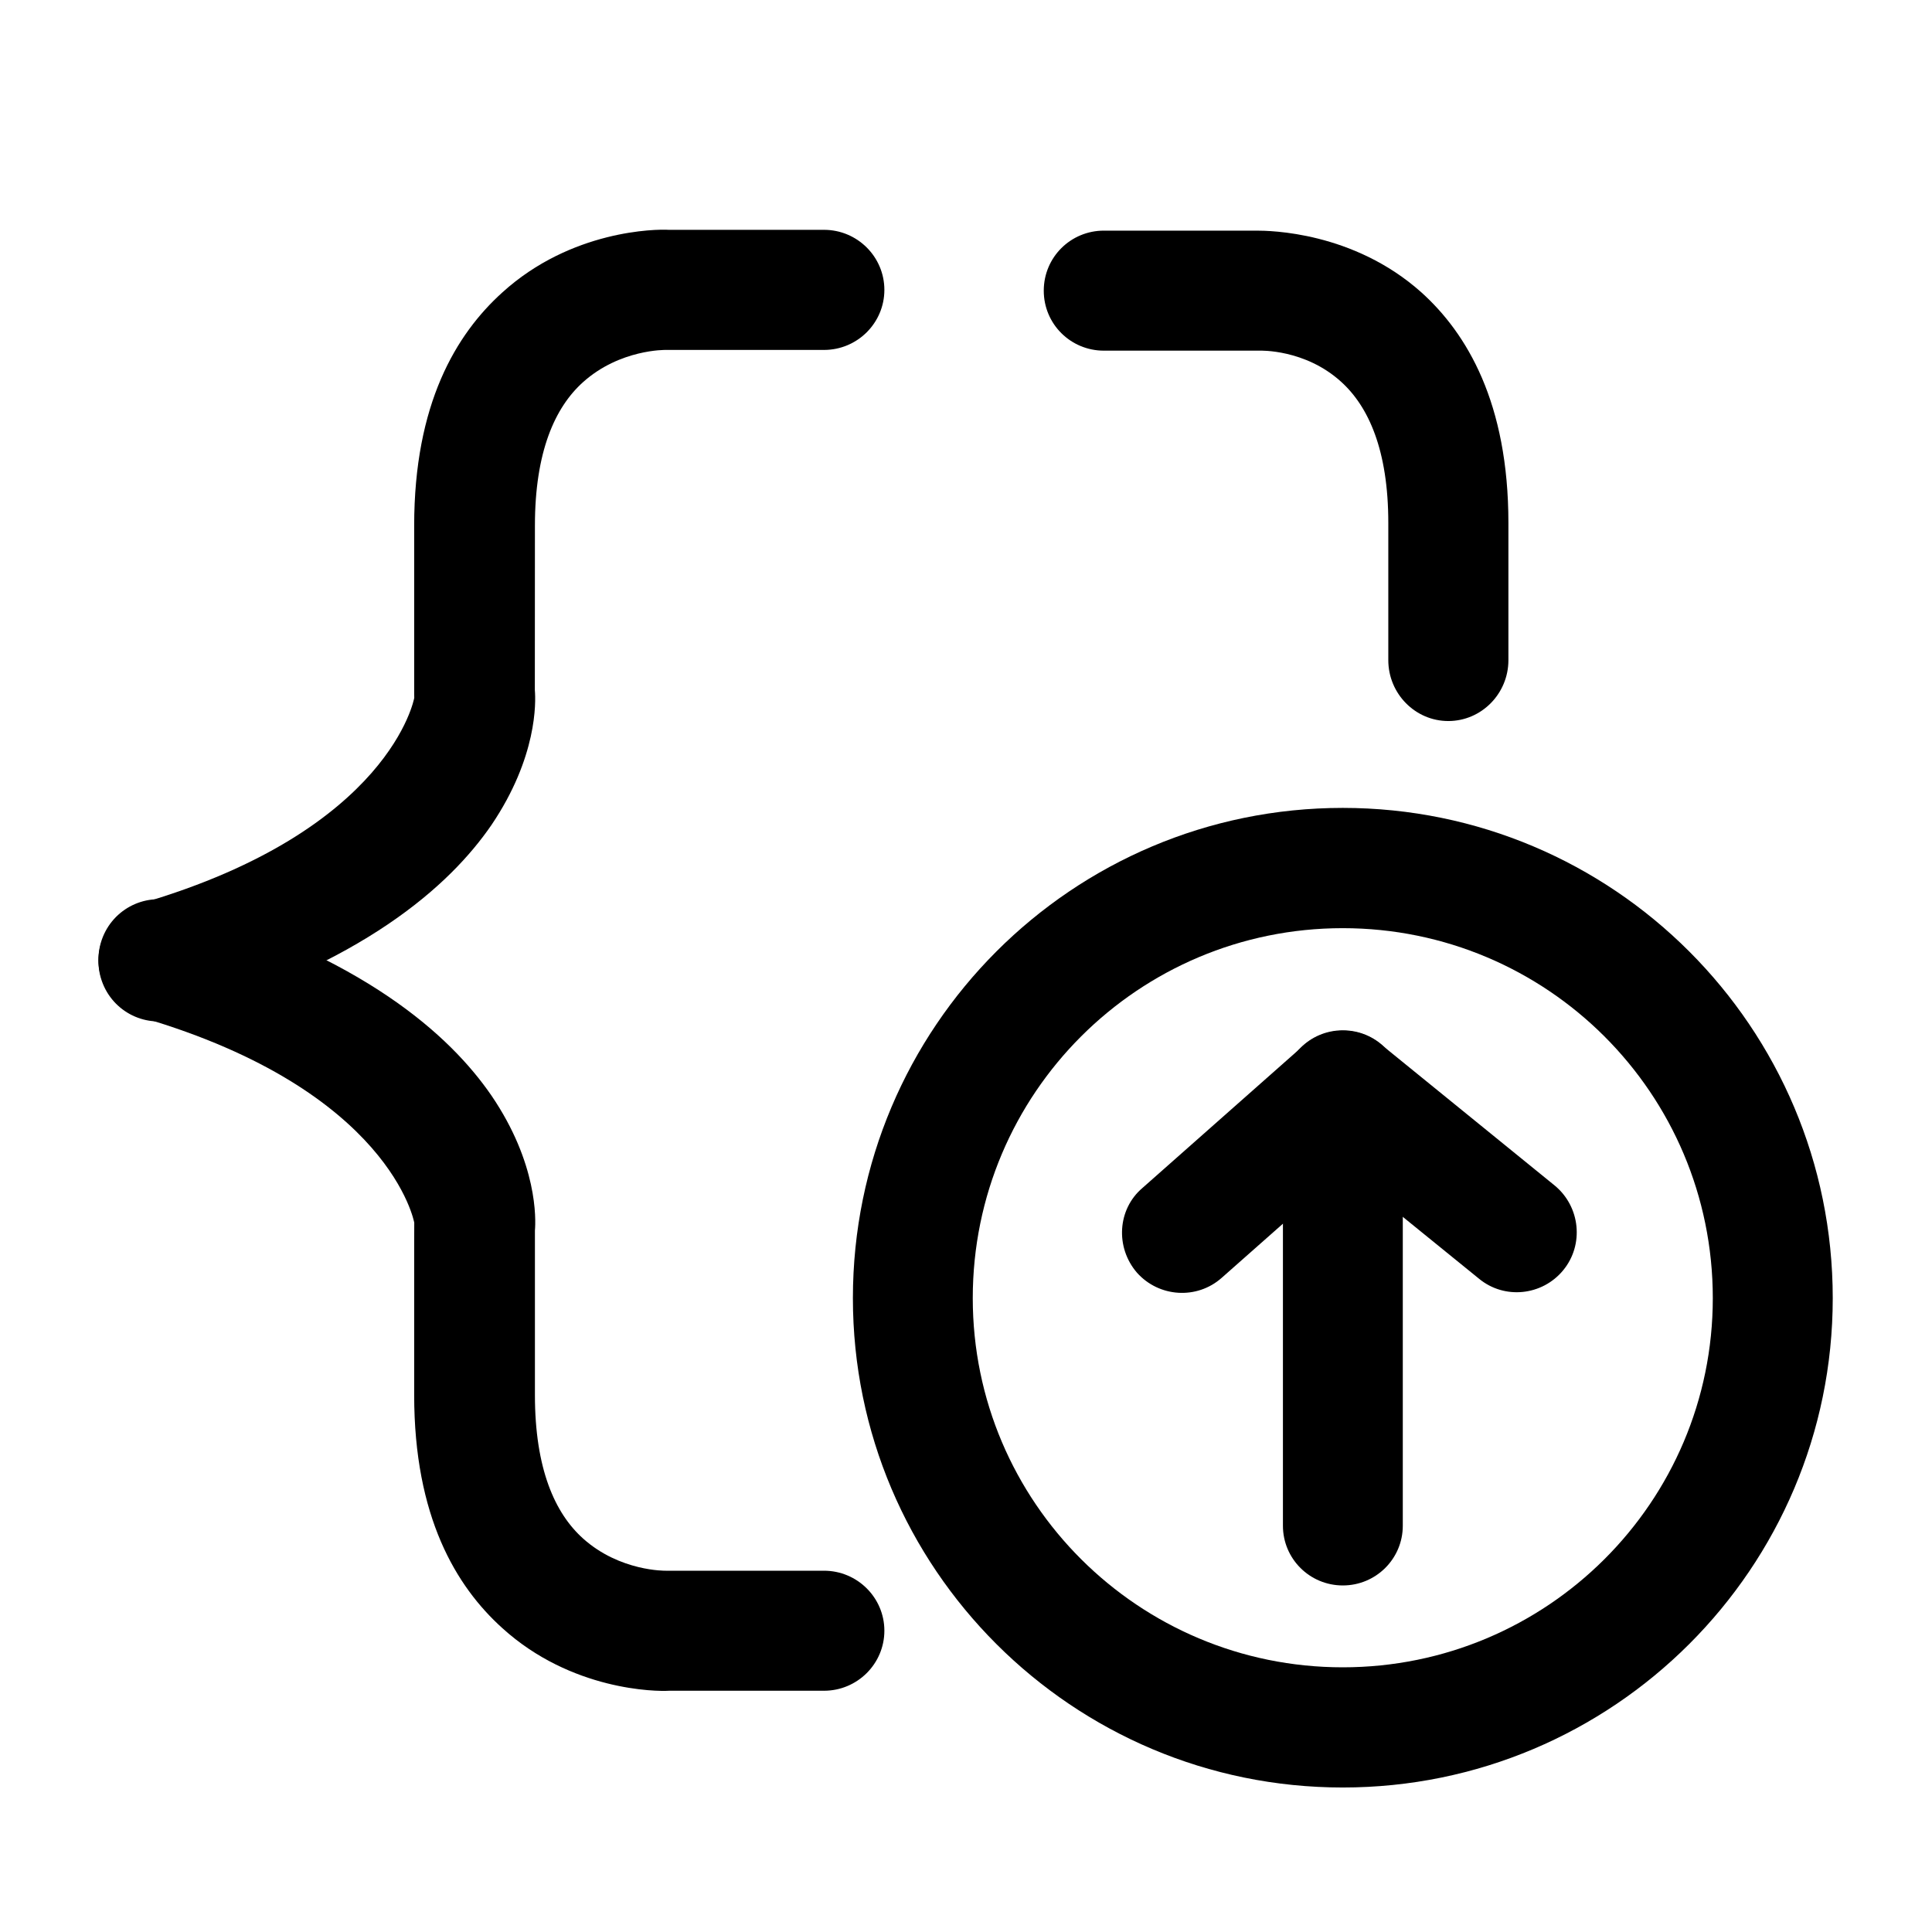 <svg width="24" height="24" viewBox="0 0 24 24" fill="none" xmlns="http://www.w3.org/2000/svg">
<path fill-rule="evenodd" clip-rule="evenodd" d="M10.236 2.855H8.307C8.152 2.845 7.097 2.855 6.24 3.633C5.665 4.152 5.145 5.017 5.145 6.53V8.615L5.146 8.669C5.146 8.669 4.855 10.312 1.761 11.22C1.365 11.338 1.137 11.749 1.253 12.149C1.37 12.549 1.787 12.776 2.184 12.657C4.508 11.976 5.587 11.003 6.106 10.247C6.675 9.404 6.657 8.723 6.644 8.572L6.645 6.53C6.645 5.611 6.894 5.06 7.243 4.747C7.701 4.336 8.269 4.347 8.269 4.347H10.236C10.65 4.347 10.986 4.012 10.986 3.601C10.986 3.19 10.65 2.855 10.236 2.855Z" fill="black"/>
<path fill-rule="evenodd" clip-rule="evenodd" d="M10.236 19.512H8.269C8.269 19.512 7.701 19.523 7.243 19.112C6.894 18.799 6.645 18.247 6.645 17.329V15.286C6.657 15.146 6.679 14.454 6.106 13.611C5.587 12.855 4.508 11.882 2.184 11.202C1.787 11.083 1.37 11.31 1.253 11.71C1.137 12.109 1.365 12.52 1.761 12.639C4.855 13.547 5.146 15.189 5.146 15.189C5.146 15.189 5.145 15.654 5.145 15.243V17.329C5.145 18.842 5.665 19.706 6.24 20.225C7.097 21.003 8.152 21.014 8.313 21.003C8.307 21.003 10.236 21.003 10.236 21.003C10.65 21.003 10.986 20.668 10.986 20.257C10.986 19.847 10.65 19.512 10.236 19.512Z" fill="black"/>
<path fill-rule="evenodd" clip-rule="evenodd" d="M13.713 4.356H15.652C15.652 4.356 16.209 4.335 16.657 4.74C17 5.048 17.246 5.592 17.246 6.497V8.201C17.246 8.616 17.58 8.957 17.991 8.957C18.404 8.957 18.738 8.616 18.738 8.201V6.497C18.738 5.006 18.224 4.143 17.657 3.632C16.811 2.876 15.77 2.865 15.609 2.865C15.614 2.865 13.713 2.865 13.713 2.865C13.301 2.865 12.966 3.195 12.966 3.611C12.966 4.026 13.301 4.356 13.713 4.356Z" fill="black"/>
<path fill-rule="evenodd" clip-rule="evenodd" d="M16.68 10.036C13.322 10.036 10.595 12.76 10.595 16.126C10.595 19.481 13.322 22.205 16.68 22.205C20.04 22.205 22.767 19.481 22.767 16.126C22.767 12.76 20.04 10.036 16.68 10.036ZM16.68 11.53C19.217 11.53 21.277 13.581 21.277 16.126C21.277 18.661 19.217 20.712 16.68 20.712C14.144 20.712 12.084 18.661 12.084 16.126C12.084 13.581 14.144 11.53 16.68 11.53Z" fill="black"/>
<path fill-rule="evenodd" clip-rule="evenodd" d="M17.426 18.953V13.551C17.426 13.13 17.092 12.799 16.681 12.799C16.27 12.799 15.937 13.13 15.937 13.551V18.953C15.937 19.364 16.27 19.695 16.681 19.695C17.092 19.695 17.426 19.364 17.426 18.953Z" fill="black"/>
<path fill-rule="evenodd" clip-rule="evenodd" d="M15.176 15.874L16.7 14.527L18.372 15.884C18.69 16.147 19.16 16.095 19.419 15.779C19.679 15.463 19.632 14.99 19.313 14.727L17.152 12.971C16.869 12.739 16.461 12.75 16.188 12.992L14.19 14.759C13.882 15.022 13.852 15.495 14.124 15.81C14.397 16.116 14.868 16.147 15.176 15.874Z" fill="black"/>
</svg>
